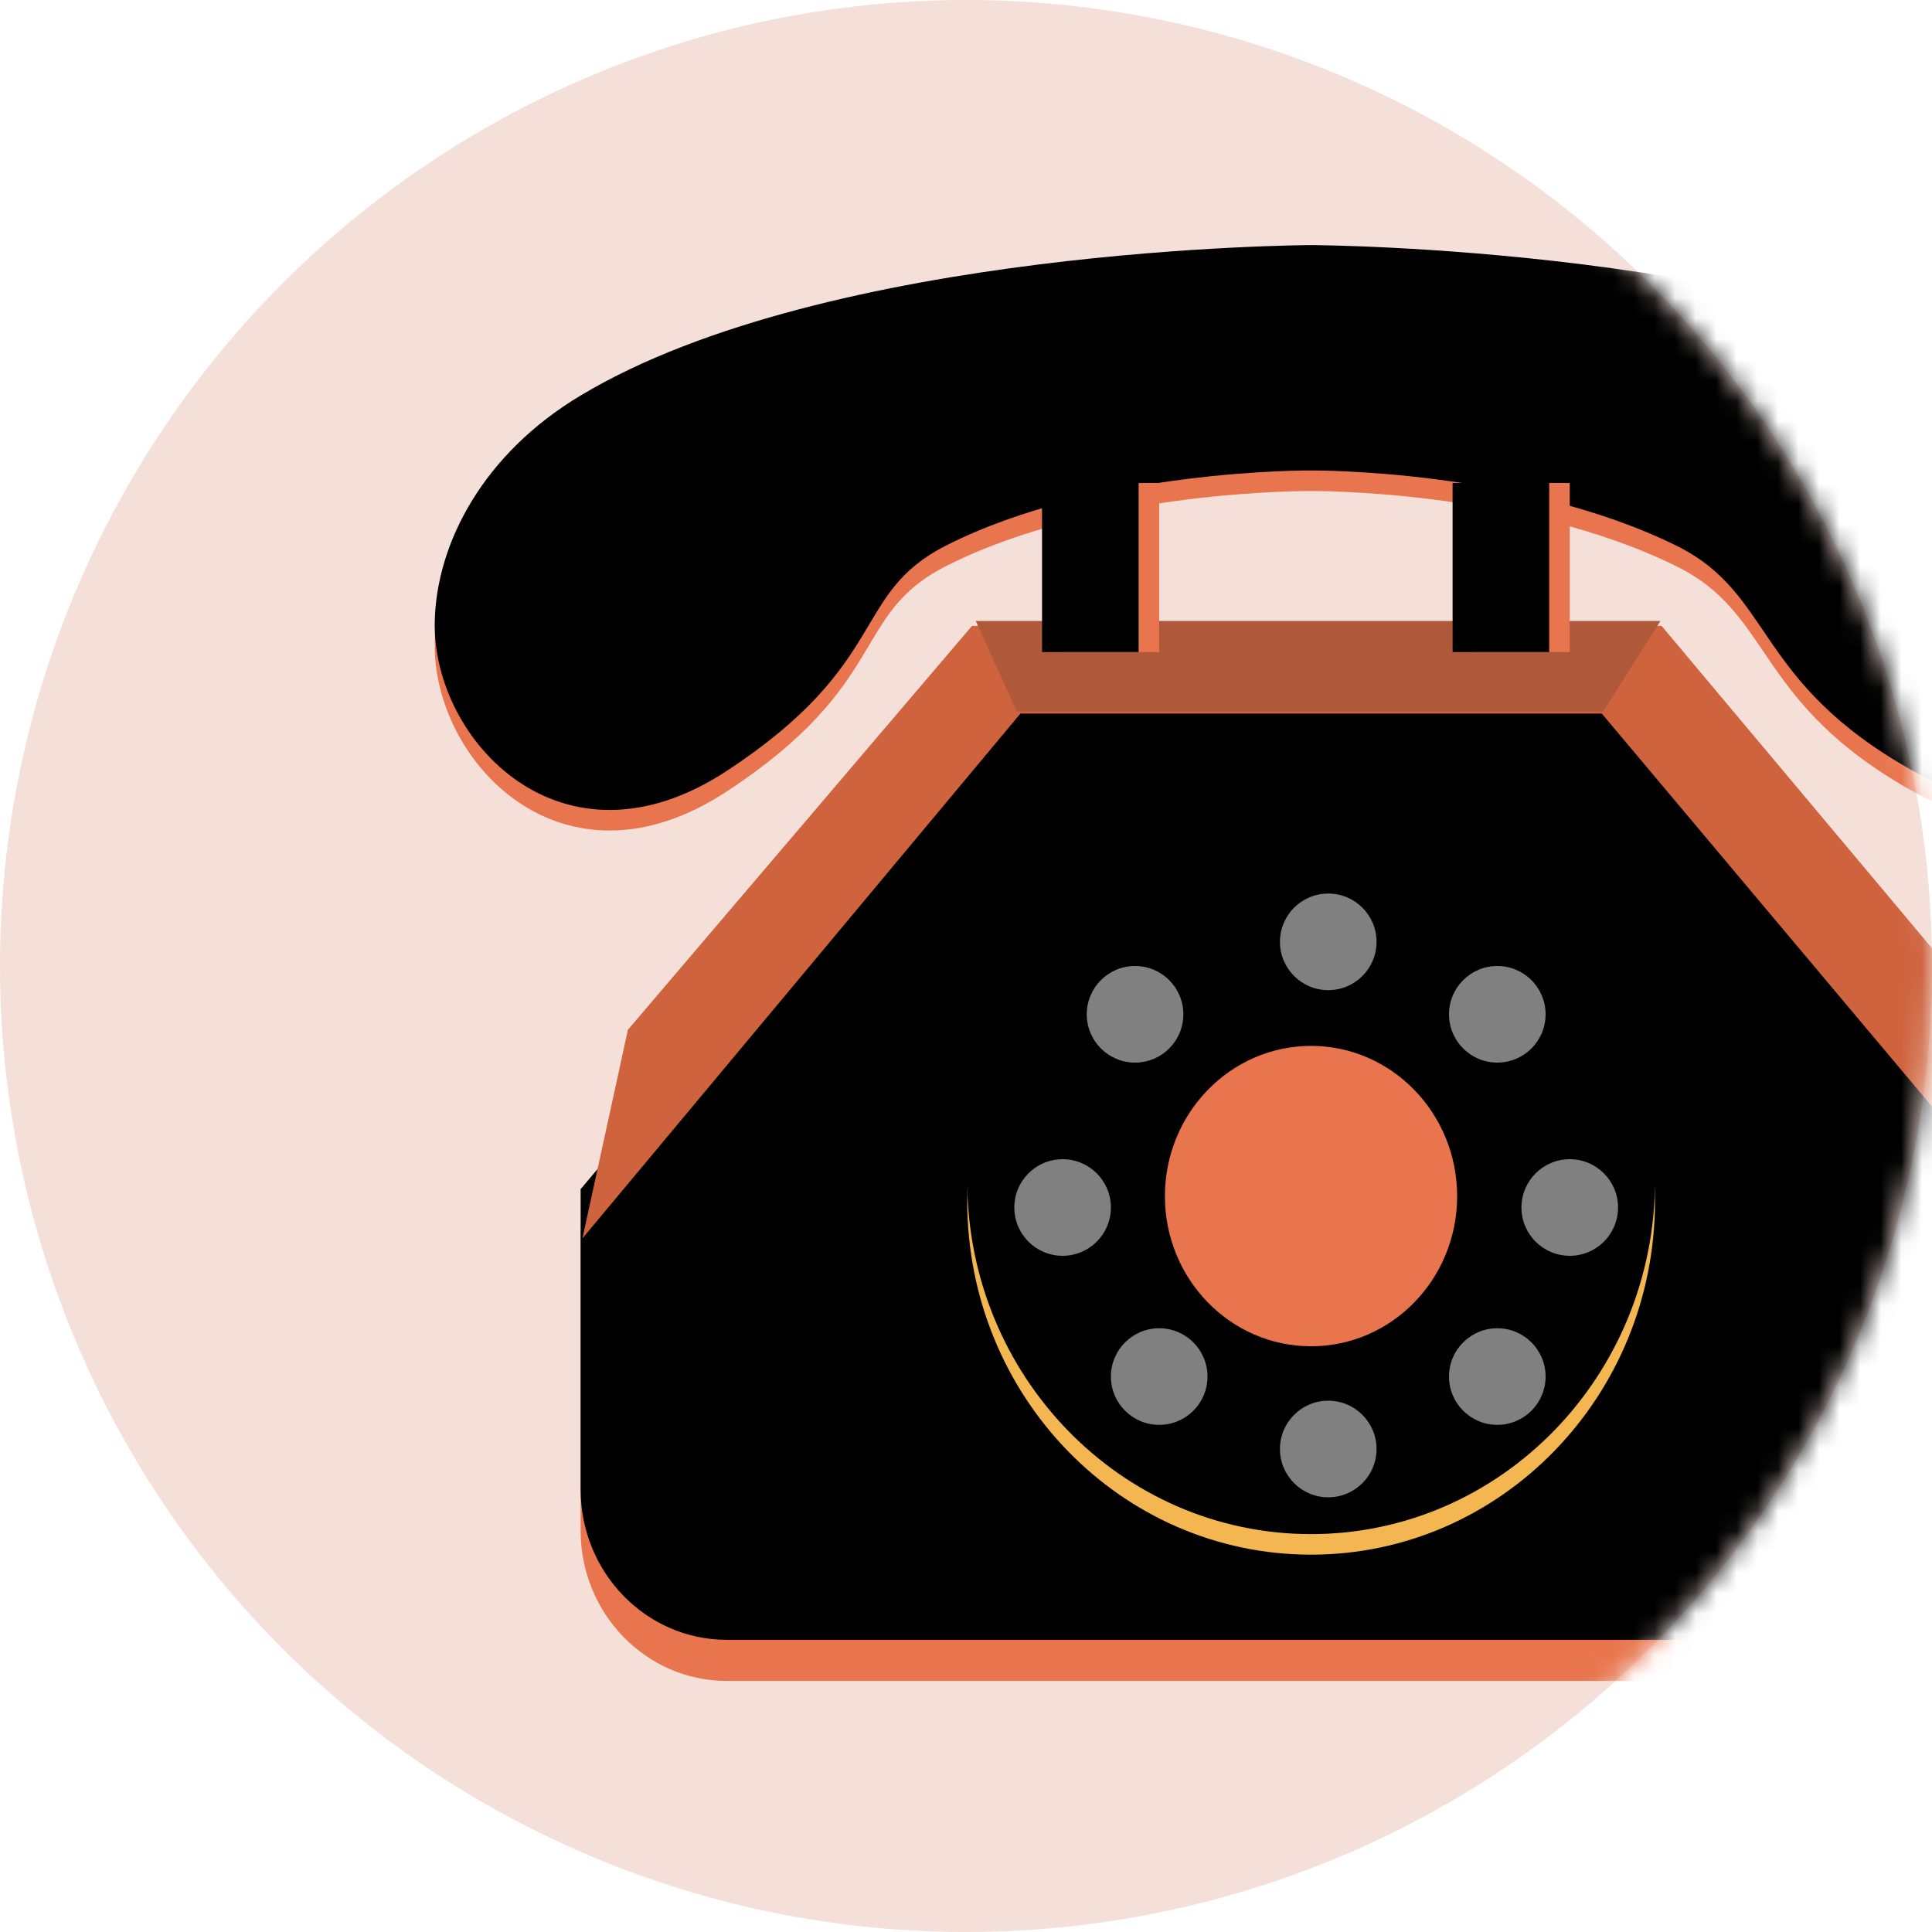 <?xml version="1.0" encoding="UTF-8"?>
<svg width="94px" height="94px" viewBox="0 0 94 94" version="1.1" xmlns="http://www.w3.org/2000/svg" xmlns:xlink="http://www.w3.org/1999/xlink">
    <!-- Generator: Sketch 52.2 (67145) - http://www.bohemiancoding.com/sketch -->
    <title>Group 18 Copy</title>
    <desc>Created with Sketch.</desc>
    <defs>
        <circle id="path-1" cx="47" cy="47" r="47"></circle>
        <path d="M56.883,21.681 L78.186,46.926 L78.186,61.545 C78.186,65.58 75,68.859 71.075,68.859 L14.207,68.859 C10.282,68.859 7.1,65.58 7.1,61.545 L7.1,46.93 L28.455,21.685 L56.883,21.681 Z" id="path-3"></path>
        <filter x="-1.4%" y="-2.1%" width="102.8%" height="104.2%" filterUnits="objectBoundingBox" id="filter-4">
            <feOffset dx="0" dy="-2" in="SourceAlpha" result="shadowOffsetInner1"></feOffset>
            <feComposite in="shadowOffsetInner1" in2="SourceAlpha" operator="arithmetic" k2="-1" k3="1" result="shadowInnerInner1"></feComposite>
            <feColorMatrix values="0 0 0 0 0   0 0 0 0 0   0 0 0 0 0  0 0 0 0.239 0" type="matrix" in="shadowInnerInner1"></feColorMatrix>
        </filter>
        <path d="M42.638,62.716 C51.876,62.716 59.372,55.013 59.372,45.516 C59.372,36.009 51.876,28.311 42.638,28.311 C33.4,28.311 25.91,36.009 25.91,45.516 C25.91,55.013 33.395,62.716 42.638,62.716 Z" id="path-5"></path>
        <filter x="-1.5%" y="-1.5%" width="103.0%" height="102.9%" filterUnits="objectBoundingBox" id="filter-6">
            <feOffset dx="0" dy="-1" in="SourceAlpha" result="shadowOffsetInner1"></feOffset>
            <feComposite in="shadowOffsetInner1" in2="SourceAlpha" operator="arithmetic" k2="-1" k3="1" result="shadowInnerInner1"></feComposite>
            <feColorMatrix values="0 0 0 0 0.69   0 0 0 0 0.349   0 0 0 0 0.227  0 0 0 1 0" type="matrix" in="shadowInnerInner1"></feColorMatrix>
        </filter>
        <path d="M60.41,14.623 C52.808,10.876 42.639,10.966 42.639,10.966 C42.639,10.966 32.231,10.876 24.871,14.623 C20.239,16.982 22.215,20.327 14.207,25.585 C6.199,30.844 -0.097,24.104 0.001,18.349 C0.074,14.486 2.382,10.138 7.1,7.318 C19.164,0.073 42.643,0 42.643,0 C42.643,0 66.118,0.077 78.182,7.314 C82.862,10.116 85.178,14.43 85.272,18.267 C85.425,24.062 79.701,29.931 71.931,25.585 C64.161,21.24 65.174,16.971 60.41,14.623 Z" id="path-7"></path>
        <filter x="-0.6%" y="-1.8%" width="101.2%" height="103.6%" filterUnits="objectBoundingBox" id="filter-8">
            <feOffset dx="0" dy="-1" in="SourceAlpha" result="shadowOffsetInner1"></feOffset>
            <feComposite in="shadowOffsetInner1" in2="SourceAlpha" operator="arithmetic" k2="-1" k3="1" result="shadowInnerInner1"></feComposite>
            <feColorMatrix values="0 0 0 0 0   0 0 0 0 0   0 0 0 0 0  0 0 0 0.239 0" type="matrix" in="shadowInnerInner1"></feColorMatrix>
        </filter>
        <rect id="path-9" x="30.55" y="10.575" width="4.7" height="8.225"></rect>
        <filter x="-10.6%" y="-6.1%" width="121.3%" height="112.2%" filterUnits="objectBoundingBox" id="filter-10">
            <feOffset dx="-1" dy="0" in="SourceAlpha" result="shadowOffsetInner1"></feOffset>
            <feComposite in="shadowOffsetInner1" in2="SourceAlpha" operator="arithmetic" k2="-1" k3="1" result="shadowInnerInner1"></feComposite>
            <feColorMatrix values="0 0 0 0 0   0 0 0 0 0   0 0 0 0 0  0 0 0 0.212 0" type="matrix" in="shadowInnerInner1"></feColorMatrix>
        </filter>
        <rect id="path-11" x="50.525" y="10.575" width="4.7" height="8.225"></rect>
        <filter x="-10.6%" y="-6.1%" width="121.3%" height="112.2%" filterUnits="objectBoundingBox" id="filter-12">
            <feOffset dx="-1" dy="0" in="SourceAlpha" result="shadowOffsetInner1"></feOffset>
            <feComposite in="shadowOffsetInner1" in2="SourceAlpha" operator="arithmetic" k2="-1" k3="1" result="shadowInnerInner1"></feComposite>
            <feColorMatrix values="0 0 0 0 0   0 0 0 0 0   0 0 0 0 0  0 0 0 0.212 0" type="matrix" in="shadowInnerInner1"></feColorMatrix>
        </filter>
    </defs>
    <g id="Page-1" stroke="none" stroke-width="1" fill="none" fill-rule="evenodd">
        <g id="切图-copy" transform="translate(-749, -1601)">
            <g id="Group-18-Copy" transform="translate(749, 1601)">
                <mask id="mask-2" fill="white">
                    <use xlink:href="#path-1"></use>
                </mask>
                <use id="Mask" fill="#F4E0D9" xlink:href="#path-1"></use>
                <g id="Group-11" mask="url(#mask-2)" fill-rule="nonzero">
                    <g transform="translate(21.15, 12.925)">
                        <g id="Shape" fill="none">
                            <use fill="#E8754D" xlink:href="#path-3"></use>
                            <use fill="black" fill-opacity="1" filter="url(#filter-4)" xlink:href="#path-3"></use>
                        </g>
                        <g id="Path" fill="none">
                            <use fill="#F3B651" xlink:href="#path-5"></use>
                            <use fill="black" fill-opacity="1" filter="url(#filter-6)" xlink:href="#path-5"></use>
                        </g>
                        <circle id="Oval-10" fill="#FFFFFF" opacity="0.5" cx="43.475" cy="32.9" r="2.35"></circle>
                        <circle id="Oval-10-Copy" fill="#FFFFFF" opacity="0.5" cx="51.7" cy="36.425" r="2.35"></circle>
                        <circle id="Oval-10-Copy-3" fill="#FFFFFF" opacity="0.5" cx="55.225" cy="45.825" r="2.35"></circle>
                        <circle id="Oval-10-Copy-5" fill="#FFFFFF" opacity="0.5" cx="51.7" cy="54.05" r="2.35"></circle>
                        <circle id="Oval-10-Copy-6" fill="#FFFFFF" opacity="0.5" cx="35.25" cy="54.05" r="2.35"></circle>
                        <circle id="Oval-10-Copy-7" fill="#FFFFFF" opacity="0.5" cx="43.475" cy="57.575" r="2.35"></circle>
                        <circle id="Oval-10-Copy-4" fill="#FFFFFF" opacity="0.5" cx="30.55" cy="45.825" r="2.35"></circle>
                        <circle id="Oval-10-Copy-2" fill="#FFFFFF" opacity="0.5" cx="34.075" cy="36.425" r="2.35"></circle>
                        <path d="M42.639,37.962 C46.563,37.962 49.746,41.241 49.746,45.276 C49.746,49.31 46.563,52.577 42.639,52.577 C38.714,52.577 35.528,49.31 35.528,45.276 C35.528,41.241 38.718,37.962 42.639,37.962 Z" id="Path" fill="#E8754D"></path>
                        <g id="Path" fill="none">
                            <use fill="#E8754D" xlink:href="#path-7"></use>
                            <use fill="black" fill-opacity="1" filter="url(#filter-8)" xlink:href="#path-7"></use>
                        </g>
                        <polygon id="Path-10" fill="#CE633E" points="7.187 47.329 9.4 37.179 26.143 17.525 59.691 17.525 75.453 36.314 78.243 47.329 56.783 21.792 28.499 21.792"></polygon>
                        <path d="M26.324,17.287 C26.324,17.287 26.989,18.755 28.319,21.691 L56.852,21.691 L59.638,17.287 C37.429,17.287 26.324,17.287 26.324,17.287 Z" id="Path-11" fill="#B0593A"></path>
                        <g id="Rectangle-20" fill="none">
                            <use fill="#E8754D" xlink:href="#path-9"></use>
                            <use fill="black" fill-opacity="1" filter="url(#filter-10)" xlink:href="#path-9"></use>
                        </g>
                        <g id="Rectangle-20-Copy" fill="none">
                            <use fill="#E8754D" xlink:href="#path-11"></use>
                            <use fill="black" fill-opacity="1" filter="url(#filter-12)" xlink:href="#path-11"></use>
                        </g>
                    </g>
                </g>
            </g>
        </g>
    </g>
</svg>